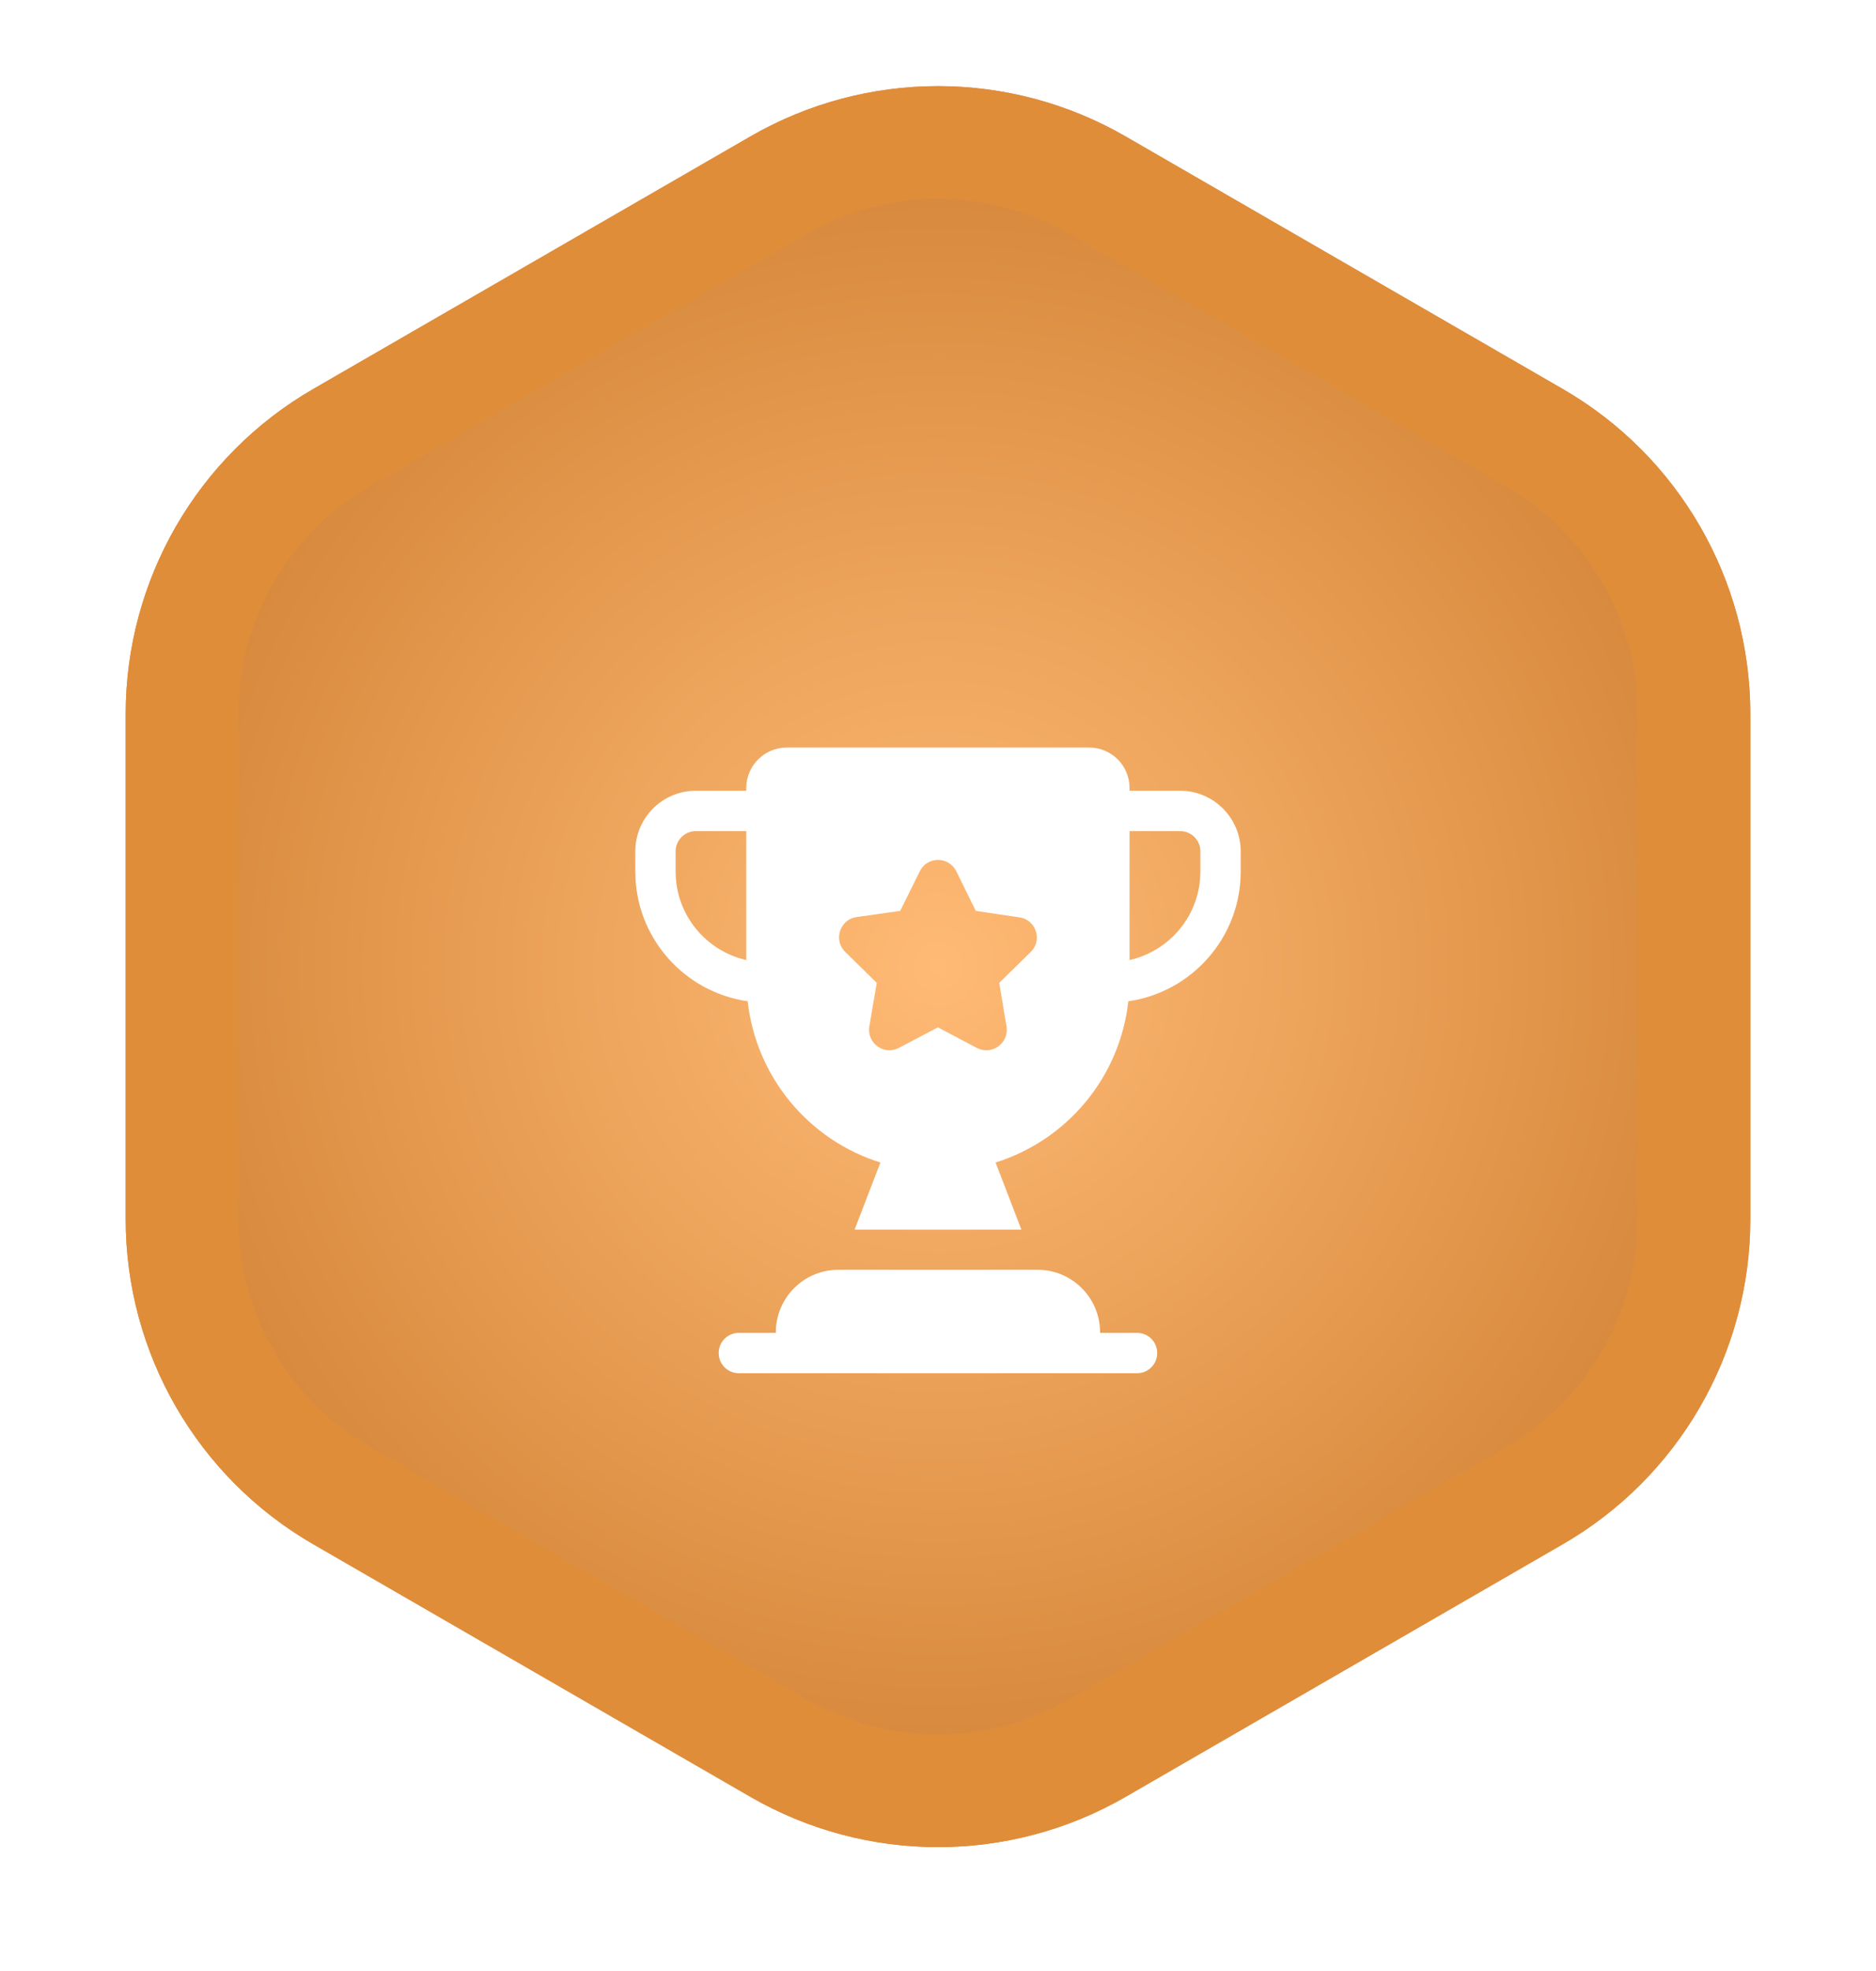 <svg width="20" height="21" viewBox="0 0 20 21" fill="none" xmlns="http://www.w3.org/2000/svg">
<g filter="url(#filter0_i_15046_12204)">
<path d="M8 1.454C9.238 0.739 10.762 0.739 12 1.454L16.66 4.144C17.898 4.859 18.66 6.179 18.66 7.608V12.989C18.66 14.418 17.898 15.739 16.66 16.453L12 19.144C10.762 19.859 9.238 19.859 8 19.144L3.34 16.453C2.102 15.739 1.34 14.418 1.34 12.989V7.608C1.34 6.179 2.102 4.859 3.34 4.144L8 1.454Z" fill="url(#paint0_radial_15046_12204)"/>
</g>
<path d="M8.3 1.973C9.352 1.366 10.648 1.366 11.7 1.973L16.36 4.664C17.412 5.271 18.06 6.394 18.06 7.608V12.989C18.06 14.204 17.412 15.327 16.36 15.934L11.7 18.625C10.648 19.232 9.352 19.232 8.3 18.625L3.64 15.934C2.588 15.327 1.94 14.204 1.94 12.989V7.608C1.94 6.394 2.588 5.271 3.64 4.664L8.3 1.973Z" stroke="#E08D3A" stroke-width="1.2"/>
<g filter="url(#filter1_d_15046_12204)">
<path d="M12.582 7.425H12.042V7.395C12.042 7.158 11.851 6.965 11.612 6.965H8.386C8.15 6.965 7.956 7.158 7.956 7.395V7.425H7.418C7.061 7.425 6.773 7.715 6.773 8.07V8.287C6.773 8.989 7.294 9.571 7.971 9.668C8.061 10.481 8.629 11.15 9.386 11.386L9.111 12.101H10.889L10.614 11.386C11.373 11.148 11.939 10.481 12.029 9.668C12.705 9.571 13.227 8.989 13.227 8.287V8.07C13.227 7.715 12.937 7.425 12.582 7.425ZM7.956 9.229C7.526 9.131 7.203 8.748 7.203 8.287V8.07C7.203 7.952 7.3 7.855 7.418 7.855H7.956V9.229ZM10.988 9.143L10.653 9.472L10.73 9.935C10.76 10.113 10.575 10.249 10.414 10.165L9.999 9.946L9.582 10.165C9.425 10.249 9.238 10.113 9.268 9.935L9.347 9.472L9.012 9.143C8.881 9.017 8.954 8.797 9.13 8.771L9.597 8.705L9.806 8.283C9.885 8.122 10.115 8.122 10.195 8.283L10.403 8.705L10.868 8.774C11.046 8.799 11.117 9.019 10.988 9.143ZM12.797 8.287C12.797 8.746 12.475 9.131 12.042 9.229V7.855H12.582C12.7 7.855 12.797 7.952 12.797 8.07V8.287Z" fill="white"/>
<path d="M12.122 13.201H11.728V13.196C11.728 12.828 11.43 12.529 11.062 12.529H8.937C8.569 12.529 8.271 12.828 8.271 13.196V13.201H7.877C7.758 13.201 7.662 13.297 7.662 13.416C7.662 13.535 7.758 13.631 7.877 13.631H12.122C12.241 13.631 12.337 13.535 12.337 13.416C12.337 13.297 12.241 13.201 12.122 13.201Z" fill="white"/>
</g>
<defs>
<filter id="filter0_i_15046_12204" x="1.34" y="0.918" width="17.32" height="18.762" filterUnits="userSpaceOnUse" color-interpolation-filters="sRGB">
<feFlood flood-opacity="0" result="BackgroundImageFix"/>
<feBlend mode="normal" in="SourceGraphic" in2="BackgroundImageFix" result="shape"/>
<feColorMatrix in="SourceAlpha" type="matrix" values="0 0 0 0 0 0 0 0 0 0 0 0 0 0 0 0 0 0 127 0" result="hardAlpha"/>
<feOffset/>
<feGaussianBlur stdDeviation="7"/>
<feComposite in2="hardAlpha" operator="arithmetic" k2="-1" k3="1"/>
<feColorMatrix type="matrix" values="0 0 0 0 0 0 0 0 0 0 0 0 0 0 0 0 0 0 0.18 0"/>
<feBlend mode="normal" in2="shape" result="effect1_innerShadow_15046_12204"/>
</filter>
<filter id="filter1_d_15046_12204" x="4.773" y="5.965" width="10.454" height="10.666" filterUnits="userSpaceOnUse" color-interpolation-filters="sRGB">
<feFlood flood-opacity="0" result="BackgroundImageFix"/>
<feColorMatrix in="SourceAlpha" type="matrix" values="0 0 0 0 0 0 0 0 0 0 0 0 0 0 0 0 0 0 127 0" result="hardAlpha"/>
<feOffset dy="1"/>
<feGaussianBlur stdDeviation="1"/>
<feComposite in2="hardAlpha" operator="out"/>
<feColorMatrix type="matrix" values="0 0 0 0 0 0 0 0 0 0 0 0 0 0 0 0 0 0 0.14 0"/>
<feBlend mode="normal" in2="BackgroundImageFix" result="effect1_dropShadow_15046_12204"/>
<feBlend mode="normal" in="SourceGraphic" in2="effect1_dropShadow_15046_12204" result="shape"/>
</filter>
<radialGradient id="paint0_radial_15046_12204" cx="0" cy="0" r="1" gradientUnits="userSpaceOnUse" gradientTransform="translate(10 10.299) rotate(90) scale(10.663)">
<stop stop-color="#FFBA75"/>
<stop offset="1" stop-color="#CC7C2D"/>
</radialGradient>
</defs>
</svg>
